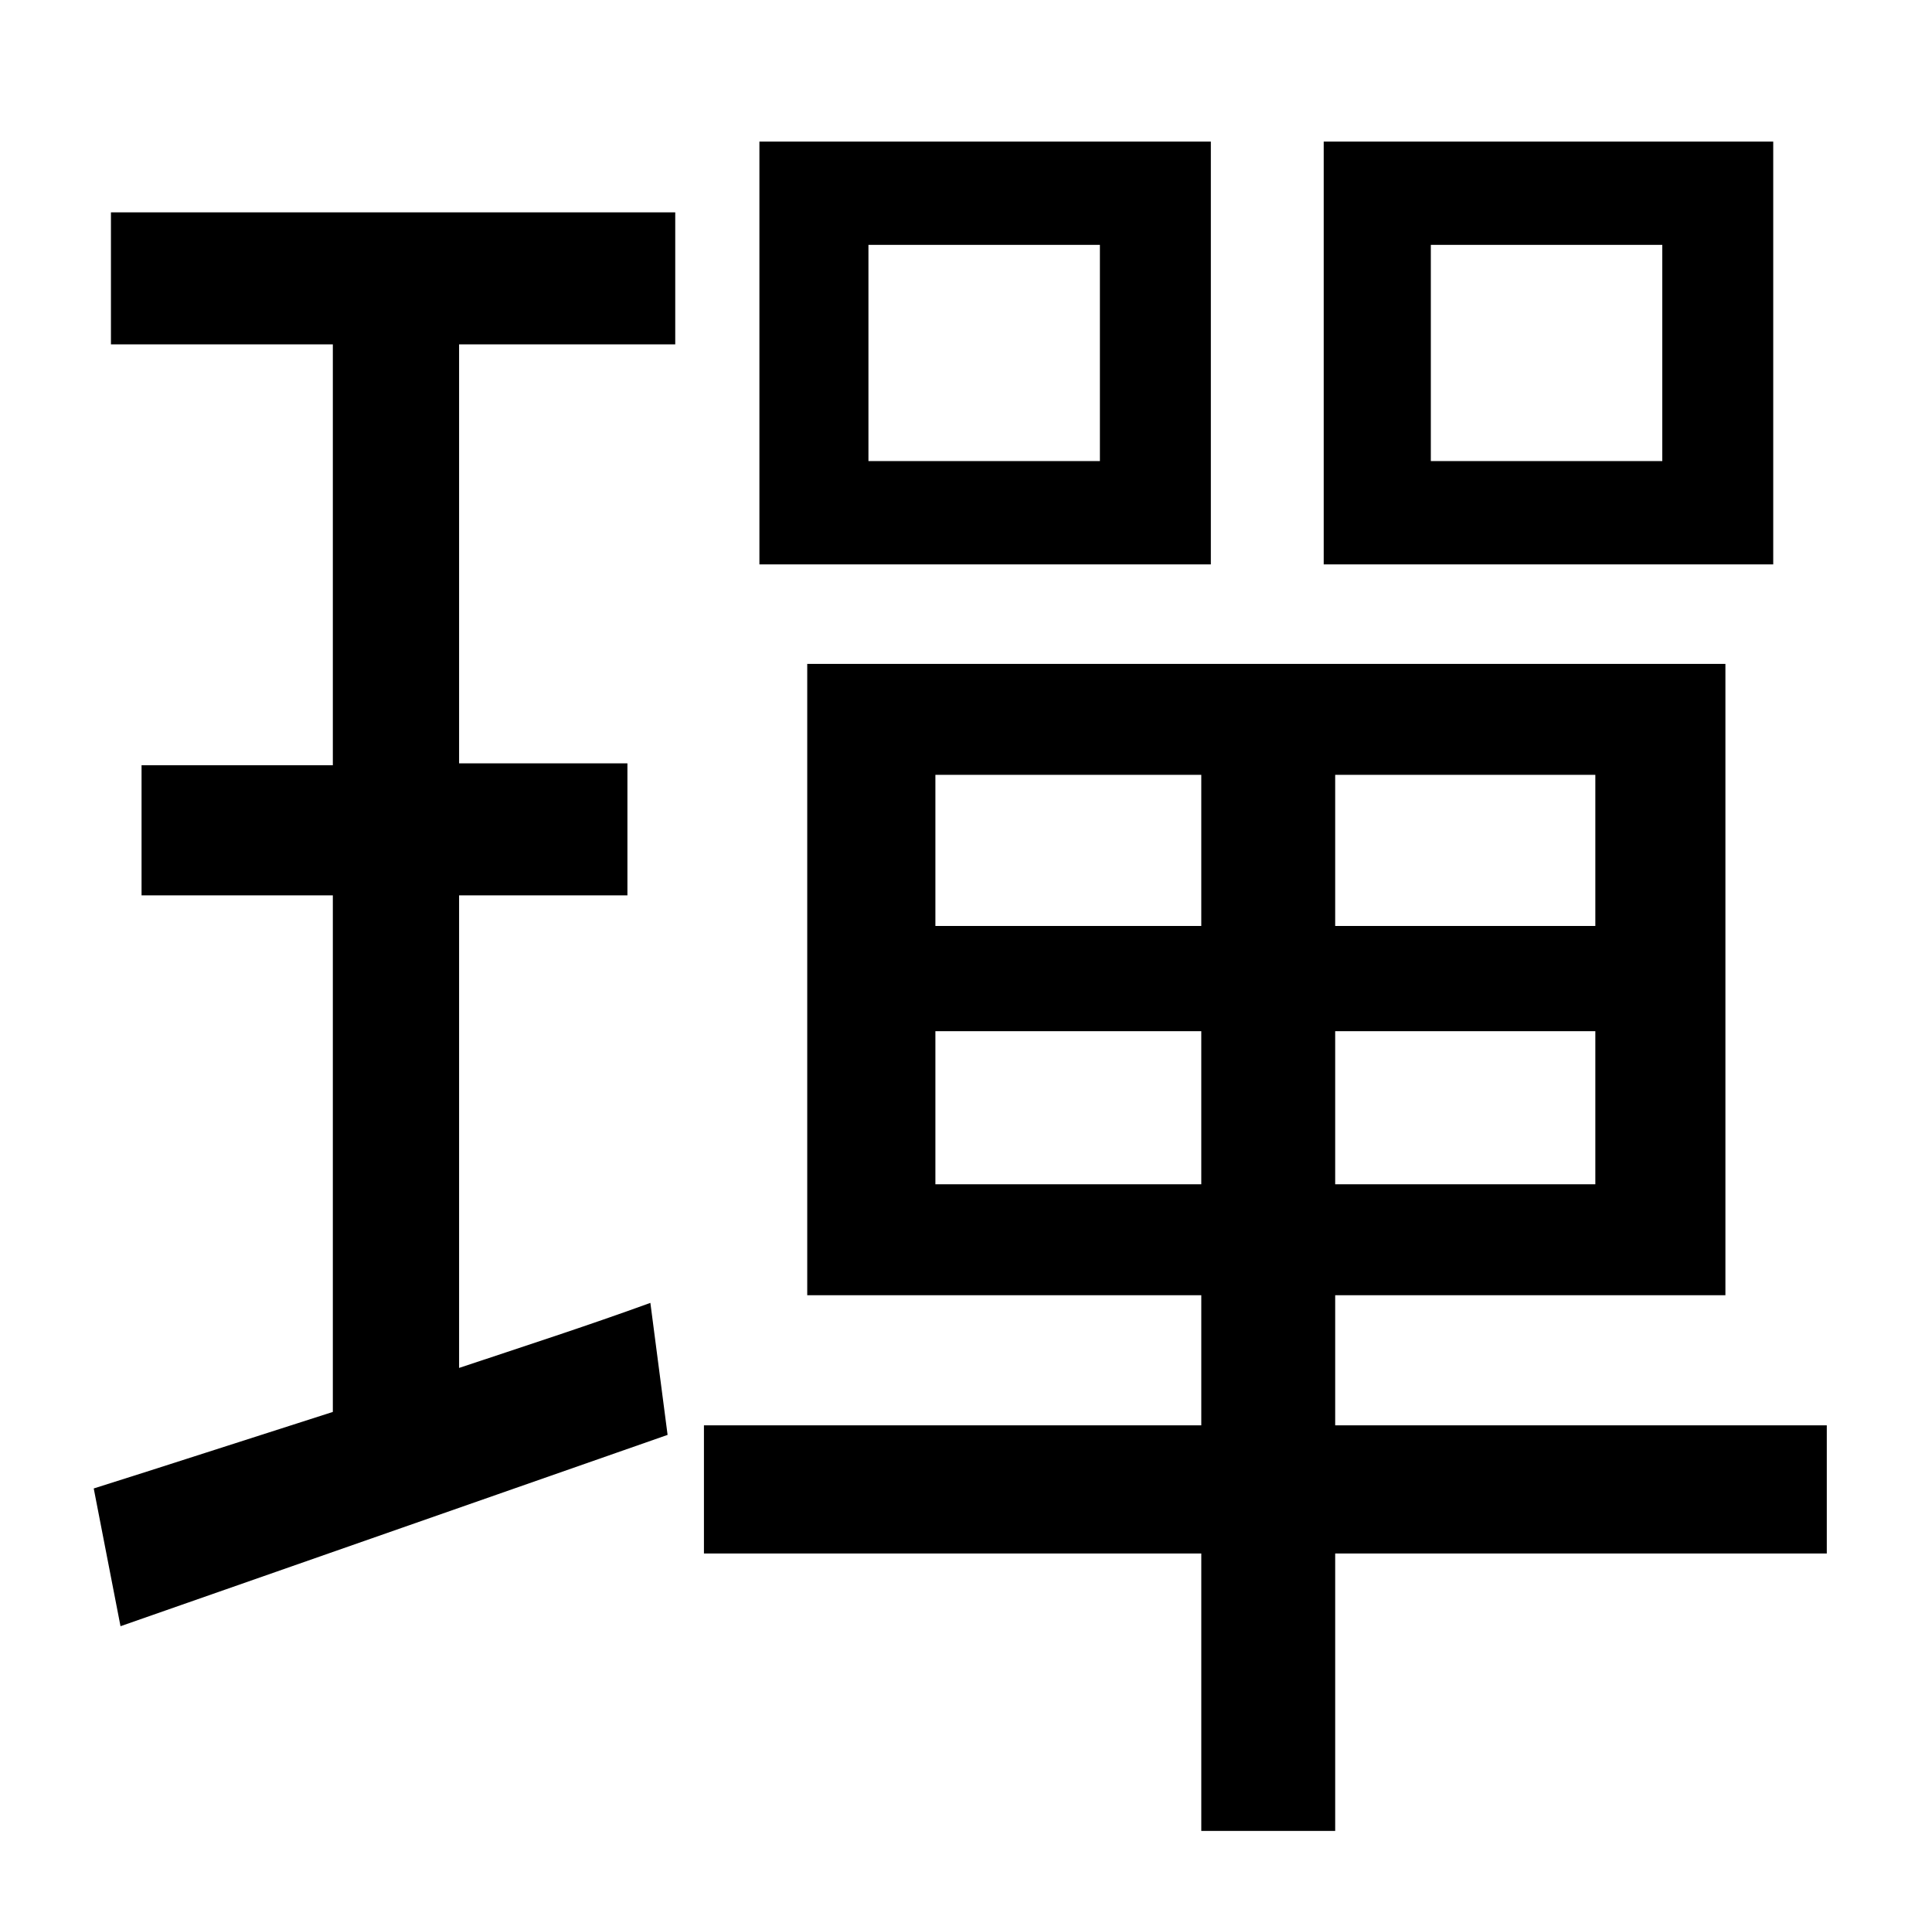 <?xml version="1.0" standalone="no"?>
<!DOCTYPE svg PUBLIC "-//W3C//DTD SVG 1.1//EN" "http://www.w3.org/Graphics/SVG/1.1/DTD/svg11.dtd" >
<svg xmlns="http://www.w3.org/2000/svg" xmlns:xlink="http://www.w3.org/1999/xlink" version="1.1" viewBox="-10 0 1010 1000">
   <path fill="currentColor"
d="M859 241v-113h-121v113h121zM917 74v221h-235v-221h235zM565 241v-113h-121v113h121zM623 74v221h-236v-221h236zM48 180v-69h295v69h-113v219h88v69h-88v247c33 -11 67 -22 100 -34l9 69l-286 100l-14 -72c35 -11 78 -25 125 -40v-270h-100v-68h100v-220h-116zM479 619
h139v-80h-139v80zM479 405v79h139v-79h-139zM824 484v-79h-136v79h136zM824 619v-80h-136v80h136zM945 745v67h-257v145h-70v-145h-260v-67h260v-68h-206v-330h480v330h-204v68h257z" />
</svg>
